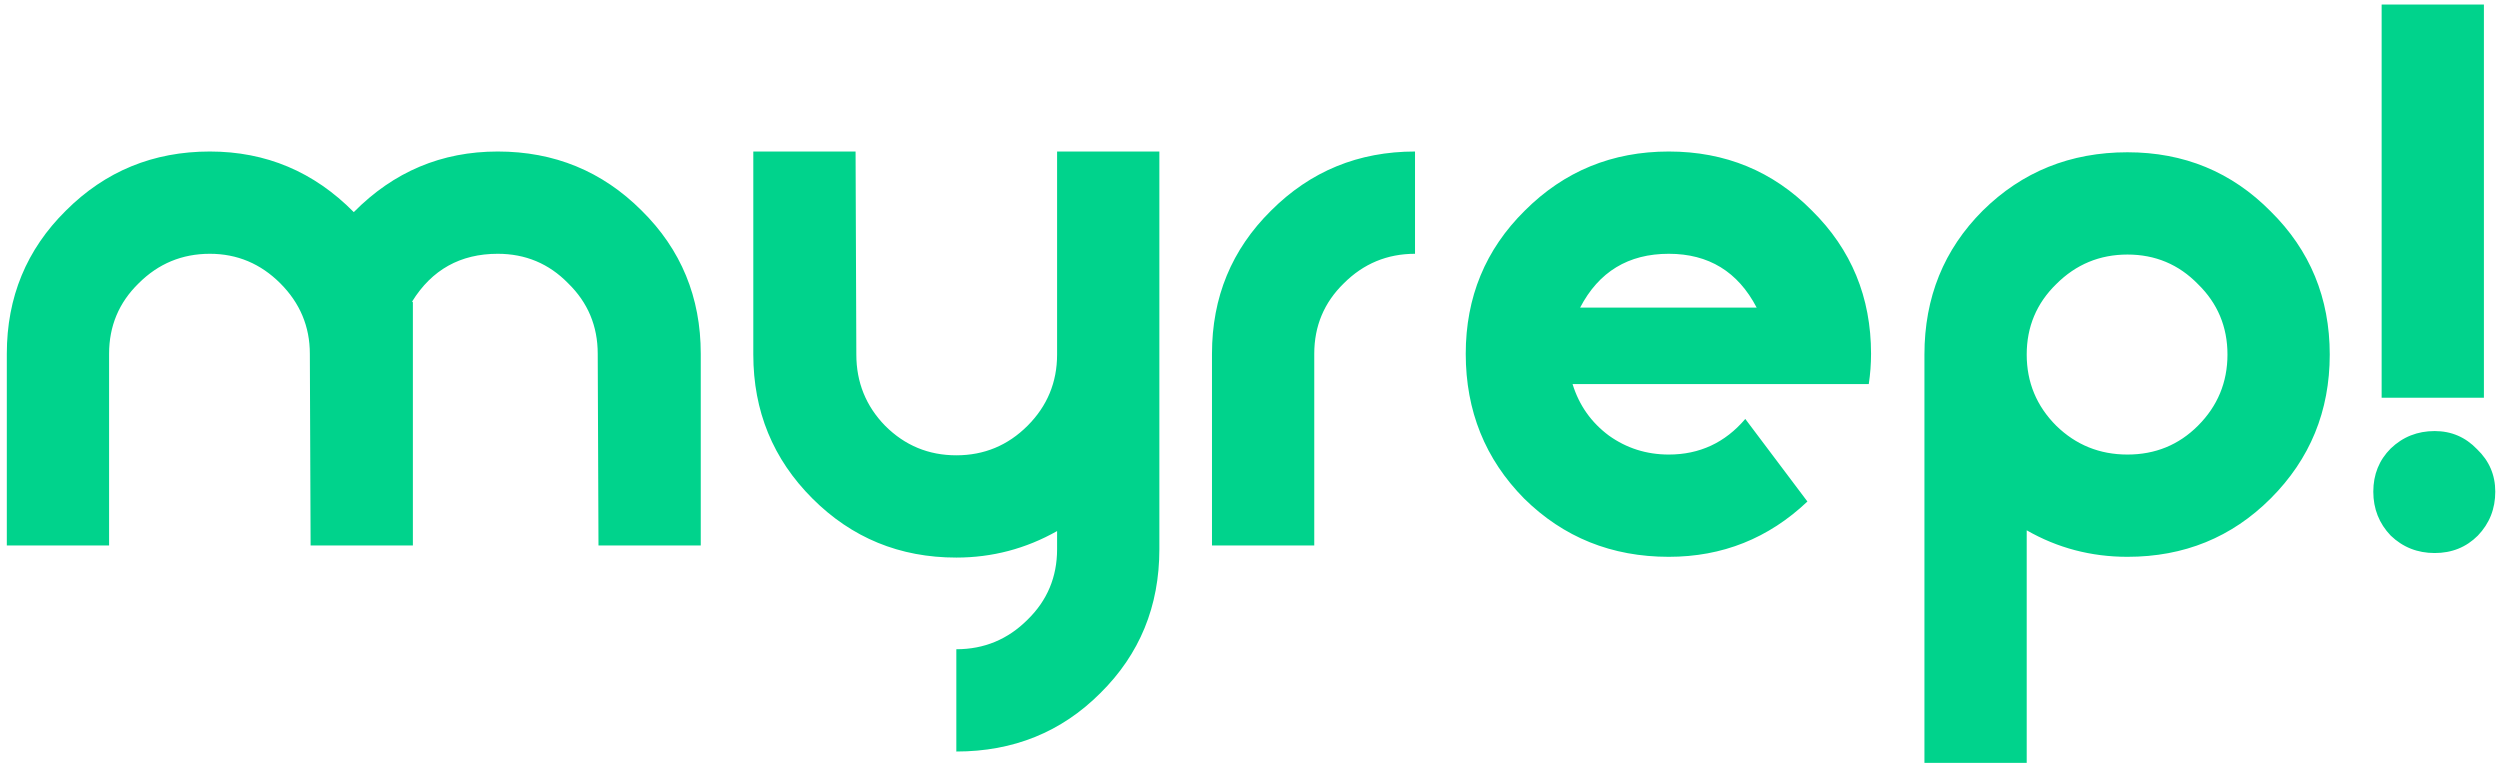 <svg width="165" height="51" viewBox="0 0 165 51" fill="none" xmlns="http://www.w3.org/2000/svg">
<path d="M46.25 36H39.5L39.45 23.35C39.45 21.517 38.8 19.967 37.5 18.7C36.233 17.4 34.683 16.75 32.85 16.75C30.383 16.75 28.5 17.8 27.2 19.9L27.25 19.95V36H20.5L20.45 23.35C20.45 21.55 19.8 20 18.5 18.7C17.2 17.4 15.65 16.75 13.85 16.75C12.017 16.75 10.45 17.4 9.15 18.7C7.85 19.967 7.2 21.517 7.2 23.35V36H0.45V23.35C0.45 19.617 1.75 16.467 4.35 13.9C6.95 11.3 10.117 10 13.85 10C17.55 10 20.717 11.333 23.35 14C25.983 11.333 29.15 10 32.85 10C36.583 10 39.75 11.3 42.35 13.9C44.95 16.467 46.25 19.617 46.25 23.35V36ZM76.518 36.25C76.518 40.017 75.218 43.183 72.618 45.75C70.051 48.317 66.884 49.6 63.118 49.6V42.85C64.951 42.85 66.518 42.2 67.818 40.9C69.118 39.633 69.768 38.083 69.768 36.25V35.05C67.701 36.217 65.484 36.8 63.118 36.8C59.384 36.8 56.218 35.5 53.618 32.9C51.018 30.3 49.718 27.133 49.718 23.4V10H56.468L56.518 23.4C56.518 25.233 57.151 26.8 58.418 28.1C59.718 29.4 61.284 30.05 63.118 30.05C64.951 30.05 66.518 29.4 67.818 28.1C69.118 26.8 69.768 25.233 69.768 23.4V10H76.518V36.25ZM93.391 16.75C91.558 16.75 89.991 17.4 88.691 18.7C87.391 19.967 86.741 21.517 86.741 23.35V36H79.991V23.35C79.991 19.617 81.291 16.467 83.891 13.9C86.491 11.3 89.658 10 93.391 10V16.75ZM123.489 23.35C123.489 24.017 123.439 24.683 123.339 25.35H103.789C104.222 26.75 105.022 27.883 106.189 28.75C107.356 29.583 108.672 30 110.139 30C112.172 30 113.856 29.217 115.189 27.65L119.289 33.1C116.722 35.533 113.672 36.75 110.139 36.75C106.372 36.75 103.189 35.467 100.589 32.9C98.022 30.3 96.739 27.117 96.739 23.35C96.739 19.617 98.039 16.467 100.639 13.9C103.239 11.3 106.406 10 110.139 10C113.872 10 117.022 11.3 119.589 13.9C122.189 16.467 123.489 19.617 123.489 23.35ZM115.939 20.3C114.706 17.933 112.772 16.75 110.139 16.75C107.472 16.75 105.522 17.933 104.289 20.3H115.939ZM153.763 23.4C153.763 27.133 152.463 30.3 149.863 32.9C147.296 35.467 144.146 36.75 140.413 36.75C138.013 36.75 135.796 36.167 133.763 35V50.35H127.013V23.4C127.013 19.633 128.296 16.467 130.863 13.9C133.463 11.333 136.646 10.05 140.413 10.05C144.146 10.05 147.296 11.35 149.863 13.95C152.463 16.517 153.763 19.667 153.763 23.4ZM147.013 23.4C147.013 21.567 146.363 20.017 145.063 18.75C143.796 17.45 142.246 16.8 140.413 16.8C138.579 16.8 137.013 17.45 135.713 18.75C134.413 20.017 133.763 21.567 133.763 23.4C133.763 25.233 134.413 26.8 135.713 28.1C137.013 29.367 138.579 30 140.413 30C142.246 30 143.796 29.367 145.063 28.1C146.363 26.8 147.013 25.233 147.013 23.4ZM163.938 26.25H157.188V0.3H163.938V26.25ZM164.688 32.45C164.688 33.583 164.305 34.55 163.538 35.35C162.772 36.117 161.822 36.5 160.688 36.5C159.555 36.5 158.588 36.117 157.788 35.35C157.022 34.55 156.638 33.583 156.638 32.45C156.638 31.317 157.022 30.367 157.788 29.6C158.588 28.833 159.555 28.45 160.688 28.45C161.788 28.45 162.722 28.85 163.488 29.65C164.288 30.417 164.688 31.35 164.688 32.45Z" fill="#00D38C"/>
</svg>
